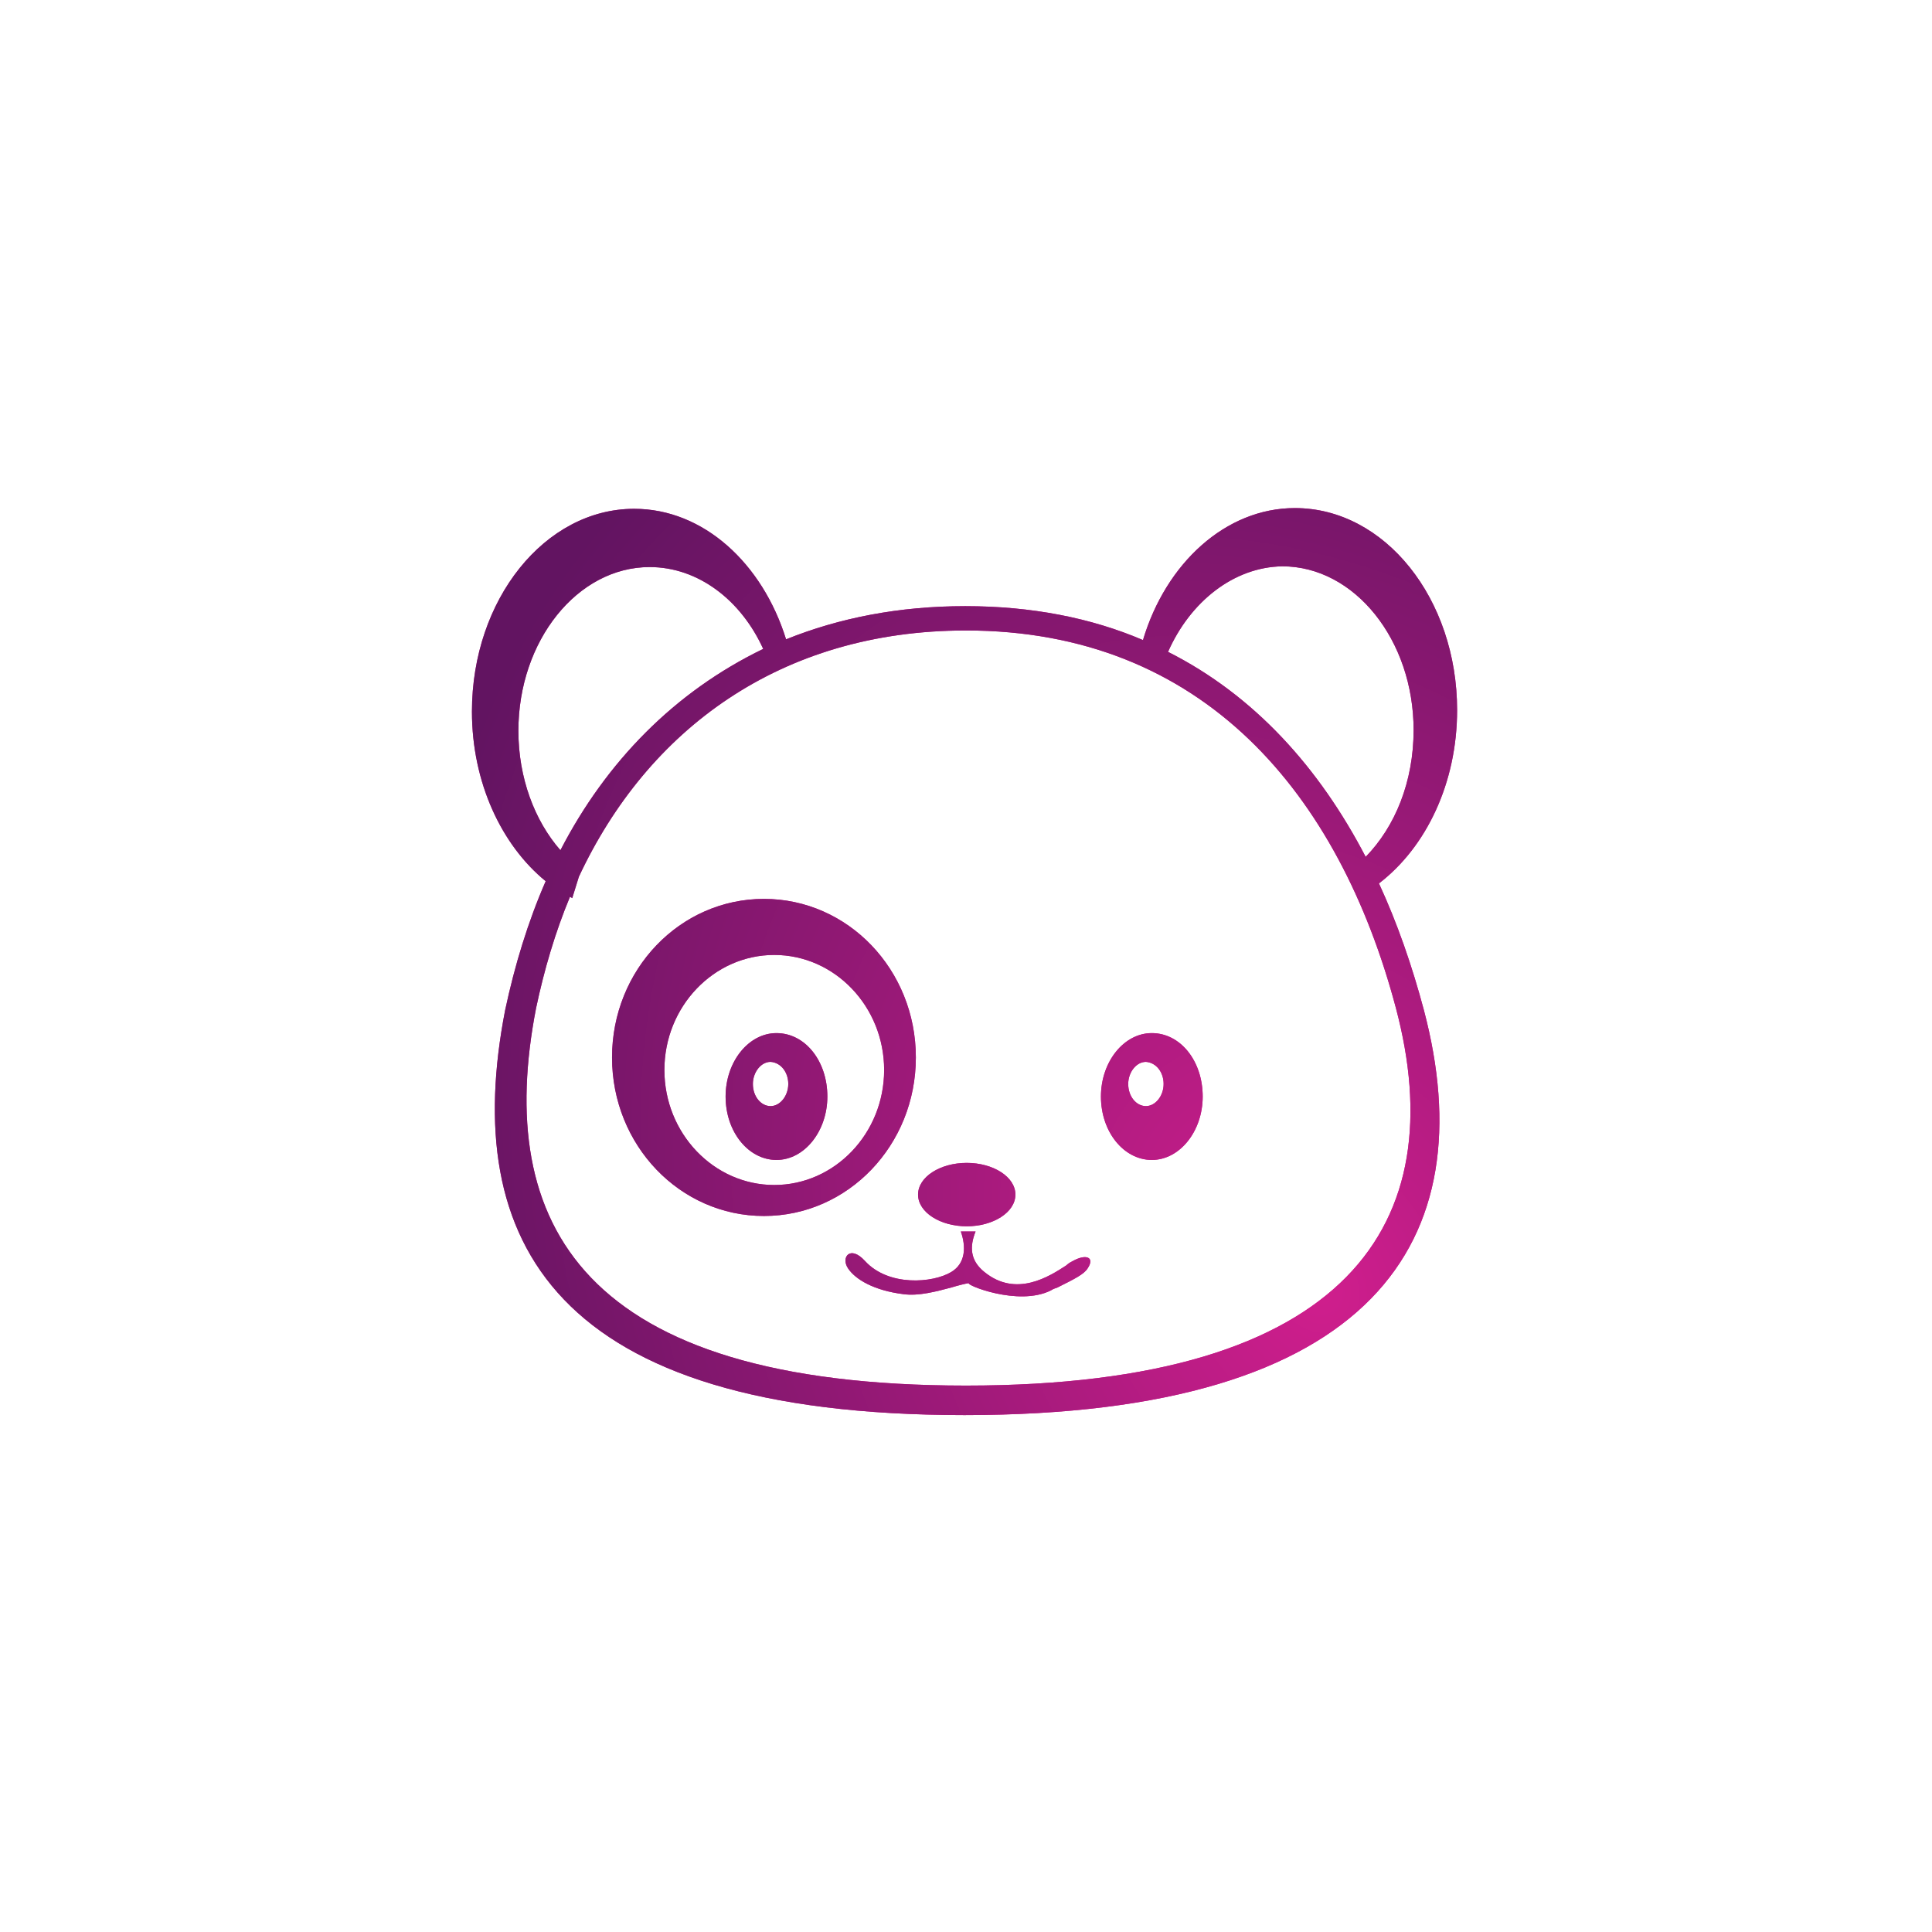 <svg xmlns="http://www.w3.org/2000/svg" viewBox="0 0 262 262"><path d="M74 119.5c-6-4.9-10-13.4-10-23C64 81.3 73.9 69 86 69c9.4 0 17.4 7.4 20.6 17.7 7.2-2.9 15.3-4.5 24.3-4.5s17.1 1.6 24.1 4.6c3.1-10.4 11.2-17.9 20.6-17.9 12.2 0 22 12.3 22 27.4 0 9.9-4.2 18.6-10.6 23.5 2.5 5.4 4.5 11.2 6.1 17.2 8.2 31.1-6.6 54.9-62.3 54.9-55.7 0-68.4-23.5-62.3-54.9 1.3-6.1 3.1-12 5.5-17.5zm3.3 2.1c.1.1.2.1.3.2.3-1 .6-1.9.9-2.9C87.8 99 105.8 85.5 131 85.5c32.2 0 50.6 22.2 58.3 51.2 7.7 29-6.2 51.2-58.3 51.2-52.1 0-64-21.9-58.3-51.2 1.1-5.2 2.6-10.3 4.6-15.1zm-1.3-6.3c-3.5-4-5.7-9.8-5.7-16.2 0-12.2 8-22.2 17.8-22.2 6.6 0 12.4 4.5 15.4 11.1-12 5.8-21.3 15.3-27.5 27.3zm82.4-26.9c11.7 5.9 20.5 15.7 26.8 27.8 4-4.1 6.5-10.2 6.5-17.2 0-12.2-8-22.2-17.8-22.2-6.6.1-12.5 4.8-15.5 11.6zm-46.2 60.3c0 4.7-3.1 8.6-6.9 8.6-3.8 0-6.9-3.8-6.9-8.6 0-4.7 3.1-8.6 6.9-8.6 3.9 0 6.9 3.8 6.9 8.6zm-5.3-1.7c0 1.6-1.1 3-2.4 3-1.3 0-2.4-1.3-2.4-3 0-1.6 1.1-3 2.4-3 1.4.1 2.4 1.4 2.4 3zm56.2 1.7c0 4.7-3.1 8.6-6.9 8.6-3.8 0-6.9-3.8-6.9-8.6 0-4.7 3.1-8.6 6.9-8.6 3.9 0 6.9 3.8 6.9 8.6zm-5.3-1.7c0 1.6-1.1 3-2.4 3-1.3 0-2.4-1.3-2.4-3 0-1.6 1.1-3 2.4-3 1.4.1 2.4 1.4 2.4 3zm-20.1 15c0 2.4-3 4.3-6.6 4.3s-6.6-1.9-6.6-4.3 3-4.3 6.6-4.3 6.6 1.9 6.6 4.3zm-34.1 2.9c11.4 0 20.6-9.6 20.6-21.5s-9.2-21.5-20.6-21.5c-11.4 0-20.6 9.6-20.6 21.5s9.2 21.5 20.6 21.5zm1.4-4.2c8.2 0 14.9-7 14.9-15.6s-6.7-15.6-14.9-15.6-14.9 7-14.9 15.6 6.7 15.6 14.9 15.6zm25.3 6.3c.7 2 .7 4.3-1.3 5.5-2.5 1.5-8.5 2-11.7-1.5-2-2.2-3.3-.5-2.3 1s3.5 3 7.5 3.5c2.1.3 4.6-.4 6.5-.9 1-.3 1.8-.5 2.4-.6-.6.2 6.7 3.2 11.1 1 .3-.2.6-.3.9-.4 2.4-1.2 3.6-1.8 4.1-2.6 1-1.5-.2-2-2-1-.2.1-.6.3-.9.6-2.3 1.5-6.8 4.4-11.1.9-2-1.6-2-3.5-1.2-5.5h-2z" fill-rule="evenodd" clip-rule="evenodd" fill="#d81690"/><radialGradient id="a" cx="-10.029" cy="273.561" r="1" gradientTransform="matrix(-96.239 59.341 74.697 121.143 -21221.299 -32371.307)" gradientUnits="userSpaceOnUse"><stop offset="0" stop-color="#d01e8d"/><stop offset="1" stop-color="#621461"/></radialGradient><path d="M74 119.5c-6-4.9-10-13.4-10-23C64 81.3 73.9 69 86 69c9.4 0 17.4 7.4 20.6 17.7 7.2-2.9 15.3-4.5 24.3-4.5s17.1 1.6 24.1 4.6c3.1-10.4 11.2-17.9 20.6-17.9 12.2 0 22 12.3 22 27.4 0 9.9-4.2 18.6-10.6 23.5 2.5 5.4 4.5 11.2 6.1 17.2 8.2 31.1-6.6 54.9-62.3 54.9-55.7 0-68.4-23.5-62.3-54.9 1.3-6.1 3.1-12 5.5-17.5zm3.3 2.1c.1.1.2.1.3.2.3-1 .6-1.9.9-2.9C87.8 99 105.8 85.5 131 85.5c32.2 0 50.6 22.2 58.3 51.2 7.7 29-6.2 51.2-58.3 51.2-52.1 0-64-21.9-58.3-51.2 1.1-5.2 2.6-10.3 4.6-15.1zm-1.3-6.3c-3.5-4-5.7-9.8-5.7-16.2 0-12.2 8-22.2 17.8-22.2 6.6 0 12.4 4.5 15.4 11.1-12 5.8-21.3 15.3-27.5 27.3zm82.4-26.9c11.7 5.9 20.5 15.7 26.8 27.8 4-4.1 6.5-10.2 6.5-17.2 0-12.2-8-22.2-17.8-22.2-6.6.1-12.5 4.8-15.5 11.6zm-46.2 60.3c0 4.7-3.1 8.6-6.9 8.6-3.8 0-6.9-3.8-6.9-8.6 0-4.7 3.1-8.6 6.9-8.6 3.9 0 6.9 3.8 6.9 8.6zm-5.3-1.7c0 1.6-1.1 3-2.4 3-1.3 0-2.4-1.3-2.4-3 0-1.6 1.1-3 2.4-3 1.4.1 2.4 1.4 2.4 3zm56.2 1.7c0 4.7-3.1 8.6-6.9 8.6-3.8 0-6.9-3.8-6.9-8.6 0-4.7 3.1-8.6 6.9-8.6 3.9 0 6.9 3.8 6.9 8.6zm-5.3-1.7c0 1.6-1.1 3-2.4 3-1.3 0-2.4-1.3-2.4-3 0-1.6 1.1-3 2.4-3 1.4.1 2.4 1.4 2.4 3zm-20.1 15c0 2.4-3 4.3-6.6 4.3s-6.6-1.9-6.6-4.3 3-4.3 6.6-4.3 6.6 1.9 6.6 4.3zm-34.1 2.9c11.4 0 20.6-9.6 20.6-21.5s-9.2-21.5-20.6-21.5c-11.4 0-20.6 9.6-20.6 21.5s9.2 21.5 20.6 21.5zm1.4-4.2c8.2 0 14.9-7 14.9-15.6s-6.7-15.6-14.9-15.6-14.9 7-14.9 15.6 6.7 15.6 14.9 15.6zm25.3 6.3c.7 2 .7 4.3-1.3 5.5-2.5 1.5-8.5 2-11.7-1.5-2-2.2-3.3-.5-2.3 1s3.5 3 7.5 3.5c2.1.3 4.6-.4 6.5-.9 1-.3 1.8-.5 2.4-.6-.6.2 6.7 3.2 11.1 1 .3-.2.6-.3.9-.4 2.4-1.2 3.6-1.8 4.1-2.6 1-1.5-.2-2-2-1-.2.1-.6.3-.9.6-2.3 1.5-6.8 4.4-11.1.9-2-1.6-2-3.5-1.2-5.5h-2z" fill-rule="evenodd" clip-rule="evenodd" fill="url(#a)"/></svg>